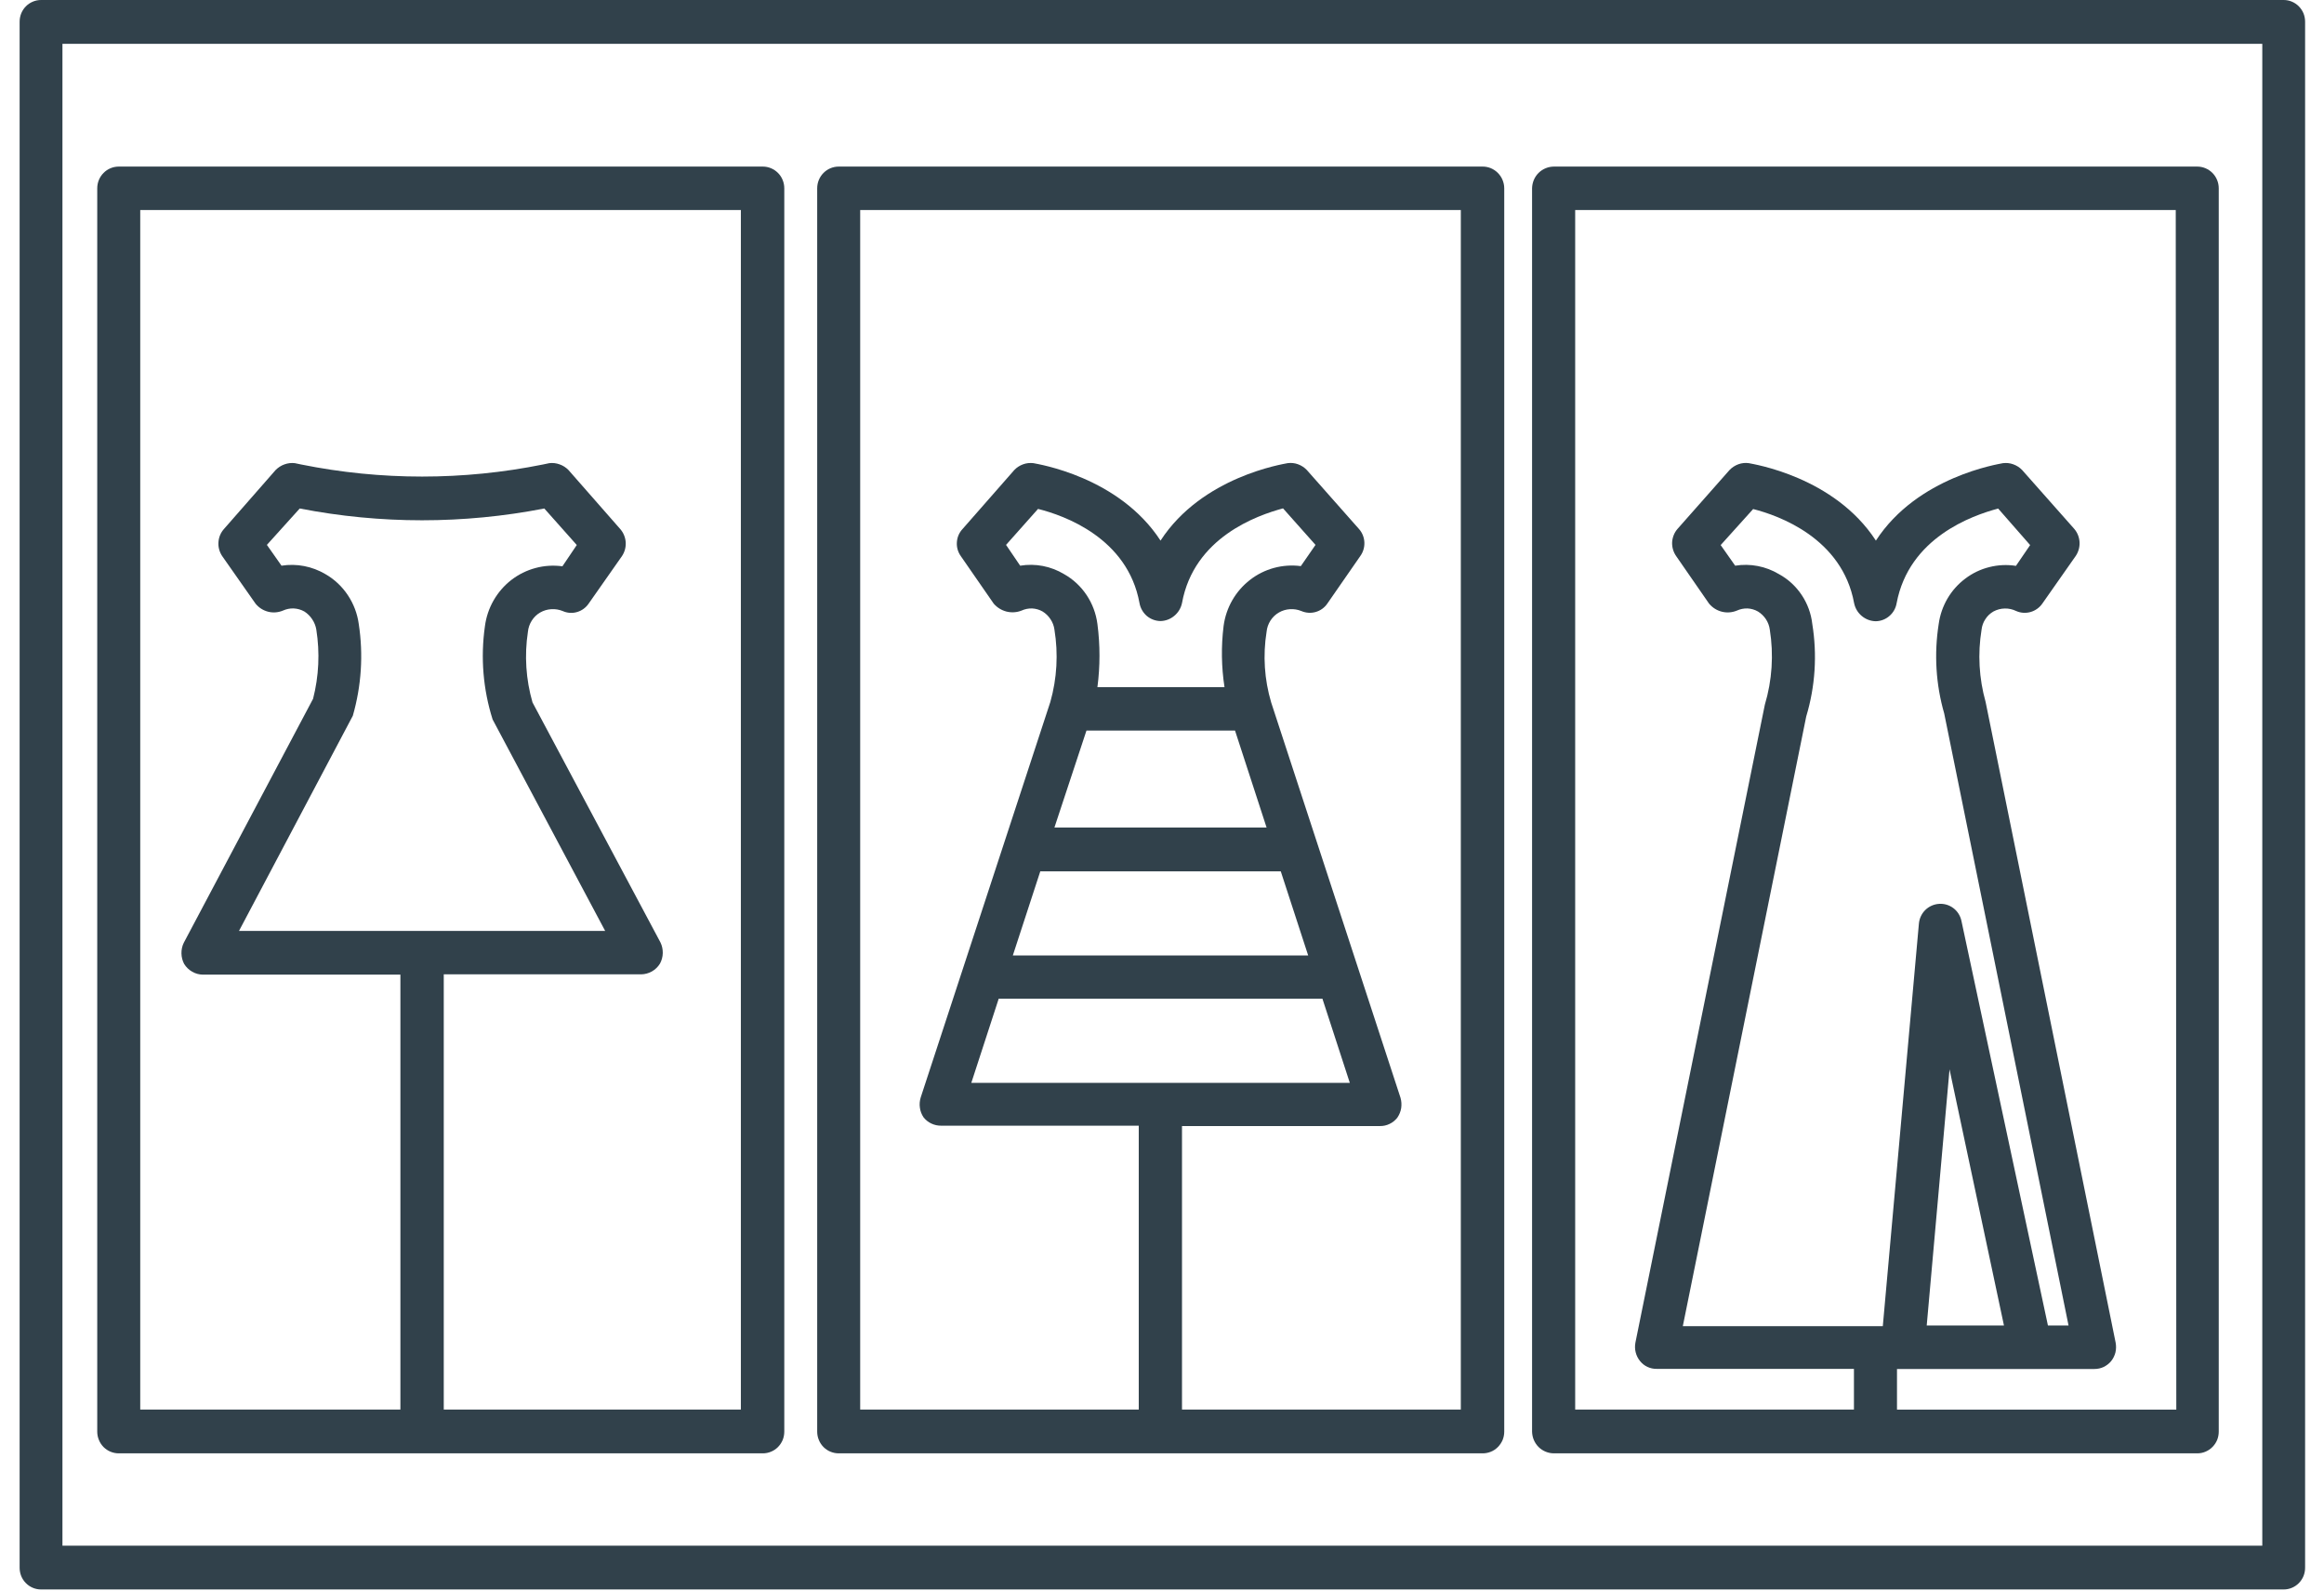 <svg width="38" height="26" viewBox="0 0 38 26" fill="none" xmlns="http://www.w3.org/2000/svg">
<path d="M37.341 0H0.671C0.625 -3.52225e-07 0.579 0.009 0.537 0.027C0.494 0.045 0.455 0.071 0.423 0.104C0.39 0.137 0.365 0.176 0.347 0.219C0.33 0.262 0.321 0.308 0.321 0.355V25.627C0.321 25.674 0.33 25.72 0.347 25.763C0.365 25.806 0.39 25.845 0.423 25.878C0.455 25.911 0.494 25.937 0.537 25.955C0.579 25.973 0.625 25.982 0.671 25.982H37.341C37.387 25.982 37.433 25.973 37.475 25.955C37.518 25.937 37.556 25.911 37.589 25.878C37.621 25.845 37.647 25.806 37.665 25.763C37.682 25.72 37.691 25.674 37.691 25.627V0.355C37.691 0.308 37.682 0.262 37.665 0.219C37.647 0.176 37.621 0.137 37.589 0.104C37.556 0.071 37.518 0.045 37.475 0.027C37.433 0.009 37.387 -3.52225e-07 37.341 0ZM36.991 25.266H1.021V0.716H36.991V25.266Z" fill="#31414B"/>
<path d="M12.473 2.723H1.942C1.849 2.723 1.759 2.76 1.693 2.827C1.627 2.893 1.59 2.984 1.59 3.078V23.402C1.59 23.449 1.599 23.495 1.617 23.538C1.634 23.581 1.66 23.62 1.693 23.654C1.726 23.686 1.764 23.713 1.807 23.73C1.85 23.748 1.896 23.757 1.942 23.757H12.473C12.519 23.757 12.565 23.748 12.607 23.73C12.65 23.713 12.689 23.686 12.721 23.654C12.754 23.62 12.78 23.581 12.798 23.538C12.815 23.495 12.824 23.449 12.824 23.402V3.078C12.824 3.031 12.815 2.985 12.797 2.942C12.78 2.899 12.754 2.86 12.721 2.827C12.688 2.794 12.65 2.768 12.607 2.75C12.564 2.732 12.519 2.723 12.473 2.723ZM12.114 23.041H7.256V15.927H10.485C10.546 15.926 10.607 15.909 10.66 15.879C10.714 15.848 10.759 15.805 10.791 15.752C10.82 15.699 10.836 15.64 10.837 15.579C10.838 15.519 10.826 15.46 10.799 15.405L8.707 11.482C8.599 11.107 8.573 10.713 8.632 10.328C8.638 10.263 8.66 10.2 8.695 10.145C8.73 10.09 8.777 10.044 8.833 10.012C8.889 9.98 8.95 9.962 9.014 9.958C9.077 9.954 9.141 9.964 9.2 9.988C9.273 10.021 9.356 10.028 9.434 10.005C9.512 9.983 9.579 9.934 9.625 9.867L10.17 9.09C10.215 9.023 10.236 8.943 10.231 8.863C10.225 8.782 10.193 8.706 10.14 8.646L9.295 7.683C9.255 7.642 9.205 7.61 9.151 7.591C9.097 7.571 9.039 7.564 8.982 7.571L8.877 7.593C7.573 7.856 6.23 7.856 4.926 7.593L4.821 7.571C4.764 7.564 4.706 7.571 4.651 7.591C4.597 7.61 4.548 7.642 4.507 7.683L3.663 8.646C3.609 8.706 3.577 8.782 3.572 8.863C3.566 8.943 3.588 9.023 3.633 9.09L4.178 9.867C4.23 9.932 4.302 9.978 4.383 9.999C4.464 10.02 4.549 10.013 4.626 9.981C4.682 9.956 4.742 9.943 4.804 9.946C4.865 9.949 4.924 9.966 4.977 9.996C5.028 10.029 5.072 10.072 5.105 10.123C5.139 10.174 5.162 10.231 5.172 10.291C5.232 10.668 5.214 11.053 5.119 11.423L3.005 15.411C2.978 15.465 2.966 15.525 2.967 15.585C2.968 15.645 2.983 15.704 3.011 15.757C3.044 15.81 3.089 15.854 3.143 15.884C3.196 15.915 3.256 15.931 3.318 15.932H6.547V23.041H2.293V3.433H12.114V23.041ZM5.866 10.2C5.843 10.031 5.782 9.87 5.687 9.728C5.593 9.587 5.468 9.469 5.321 9.385C5.104 9.257 4.851 9.208 4.603 9.247L4.364 8.907L4.901 8.312C6.222 8.569 7.579 8.569 8.9 8.312L9.431 8.909L9.196 9.257C9.049 9.237 8.899 9.246 8.756 9.285C8.613 9.323 8.478 9.39 8.36 9.481C8.243 9.572 8.144 9.686 8.07 9.816C7.996 9.945 7.948 10.089 7.929 10.237C7.856 10.748 7.899 11.269 8.055 11.761L9.895 15.217H3.908L5.769 11.7C5.909 11.213 5.943 10.701 5.866 10.2Z" fill="#31414B"/>
<path d="M24.238 2.723H13.714C13.621 2.723 13.531 2.76 13.465 2.827C13.399 2.893 13.362 2.984 13.362 3.078V23.402C13.362 23.449 13.371 23.495 13.389 23.538C13.406 23.581 13.432 23.62 13.465 23.654C13.498 23.686 13.536 23.713 13.579 23.73C13.622 23.748 13.668 23.757 13.714 23.757H24.238C24.284 23.758 24.331 23.749 24.374 23.732C24.418 23.715 24.457 23.689 24.491 23.655C24.524 23.622 24.55 23.583 24.569 23.54C24.587 23.496 24.596 23.449 24.596 23.402V3.078C24.596 3.031 24.586 2.984 24.568 2.941C24.55 2.897 24.523 2.858 24.49 2.825C24.457 2.792 24.417 2.766 24.374 2.748C24.331 2.731 24.284 2.722 24.238 2.723ZM23.886 23.041H19.327V18.407H22.563C22.618 18.408 22.672 18.396 22.721 18.372C22.771 18.349 22.814 18.313 22.848 18.27C22.88 18.223 22.902 18.17 22.911 18.114C22.919 18.057 22.916 18 22.9 17.945L20.785 11.482C20.674 11.108 20.648 10.713 20.71 10.328C20.716 10.263 20.738 10.2 20.773 10.145C20.808 10.09 20.856 10.044 20.912 10.012C20.967 9.98 21.029 9.962 21.092 9.958C21.156 9.954 21.219 9.964 21.278 9.988C21.352 10.02 21.435 10.026 21.512 10.004C21.59 9.982 21.657 9.934 21.703 9.867L22.242 9.09C22.289 9.025 22.313 8.945 22.309 8.864C22.305 8.783 22.274 8.706 22.22 8.646L21.368 7.683C21.328 7.641 21.279 7.609 21.224 7.589C21.17 7.569 21.111 7.563 21.053 7.571C20.987 7.586 19.656 7.789 18.976 8.837C18.294 7.789 16.965 7.586 16.898 7.571C16.841 7.564 16.782 7.57 16.728 7.59C16.674 7.61 16.625 7.641 16.585 7.683L15.74 8.646C15.684 8.705 15.651 8.782 15.646 8.863C15.64 8.944 15.663 9.024 15.71 9.09L16.248 9.867C16.303 9.931 16.376 9.976 16.458 9.997C16.539 10.017 16.625 10.012 16.703 9.981C16.758 9.956 16.817 9.944 16.877 9.946C16.937 9.949 16.996 9.966 17.048 9.996C17.1 10.028 17.144 10.071 17.177 10.122C17.211 10.173 17.233 10.23 17.241 10.291C17.306 10.686 17.283 11.09 17.174 11.475L15.055 17.938C15.038 17.992 15.033 18.05 15.041 18.106C15.048 18.162 15.069 18.216 15.1 18.263C15.134 18.307 15.179 18.343 15.229 18.366C15.28 18.39 15.335 18.402 15.391 18.401H18.62V23.041H14.065V3.433H23.886V23.041ZM20.022 11.233H17.944C17.989 10.89 17.989 10.543 17.944 10.2C17.922 10.031 17.862 9.869 17.767 9.727C17.673 9.586 17.547 9.468 17.399 9.385C17.183 9.255 16.929 9.206 16.681 9.247L16.45 8.907L16.973 8.319C17.399 8.425 18.438 8.793 18.632 9.858C18.646 9.939 18.689 10.014 18.751 10.068C18.814 10.121 18.893 10.151 18.976 10.152C19.059 10.15 19.138 10.12 19.202 10.066C19.266 10.013 19.31 9.939 19.327 9.858C19.522 8.786 20.553 8.425 20.979 8.31L21.51 8.907L21.27 9.254C20.974 9.215 20.674 9.296 20.438 9.48C20.201 9.664 20.046 9.935 20.007 10.234C19.966 10.566 19.971 10.902 20.022 11.233ZM17.765 11.942H20.194L20.71 13.527H17.241L17.765 11.942ZM20.942 14.243L21.39 15.618H16.561L17.01 14.243H20.942ZM21.623 16.325L22.071 17.701H15.882L16.33 16.325H21.623Z" fill="#31414B"/>
<path d="M35.928 2.723H25.41C25.316 2.723 25.225 2.76 25.158 2.826C25.091 2.892 25.053 2.983 25.051 3.078V23.402C25.053 23.497 25.091 23.587 25.158 23.654C25.225 23.72 25.316 23.757 25.41 23.757H35.928C35.974 23.757 36.02 23.748 36.062 23.73C36.105 23.712 36.144 23.686 36.176 23.653C36.209 23.62 36.235 23.581 36.253 23.538C36.27 23.495 36.279 23.449 36.279 23.402V3.078C36.279 2.984 36.242 2.894 36.176 2.827C36.11 2.761 36.021 2.723 35.928 2.723ZM29.633 10.2C29.614 10.03 29.554 9.867 29.459 9.725C29.364 9.583 29.237 9.466 29.088 9.385C28.873 9.256 28.619 9.207 28.372 9.247L28.135 8.91L28.666 8.321C29.084 8.427 30.122 8.796 30.317 9.86C30.334 9.942 30.378 10.016 30.442 10.069C30.506 10.123 30.586 10.153 30.669 10.155C30.751 10.154 30.831 10.124 30.893 10.07C30.956 10.017 30.998 9.942 31.012 9.86C31.214 8.789 32.245 8.427 32.672 8.313L33.195 8.91L32.963 9.25C32.818 9.227 32.67 9.234 32.528 9.27C32.386 9.305 32.252 9.369 32.135 9.458C32.017 9.546 31.918 9.657 31.843 9.785C31.769 9.912 31.72 10.053 31.7 10.2C31.623 10.688 31.653 11.188 31.79 11.663L33.823 21.667H33.486L32.071 15.05C32.053 14.968 32.006 14.894 31.939 14.844C31.871 14.793 31.788 14.769 31.704 14.775C31.62 14.781 31.541 14.816 31.48 14.876C31.42 14.936 31.383 15.015 31.376 15.1L30.786 21.678H27.516L29.534 11.711C29.681 11.222 29.715 10.705 29.633 10.2ZM32.767 21.667H31.504L31.877 17.48L32.767 21.667ZM35.585 23.042H31.018V22.378H34.247C34.299 22.378 34.35 22.367 34.397 22.345C34.444 22.322 34.486 22.29 34.519 22.25C34.553 22.208 34.577 22.159 34.59 22.107C34.602 22.055 34.603 22 34.593 21.947L32.467 11.475C32.359 11.09 32.336 10.686 32.401 10.291C32.408 10.23 32.429 10.172 32.463 10.121C32.496 10.069 32.541 10.027 32.594 9.996C32.651 9.965 32.715 9.948 32.78 9.947C32.845 9.945 32.909 9.96 32.967 9.988C33.041 10.021 33.124 10.026 33.202 10.004C33.279 9.982 33.347 9.934 33.394 9.867L33.939 9.09C33.984 9.024 34.007 8.945 34.003 8.864C33.999 8.784 33.969 8.707 33.917 8.646L33.064 7.683C33.024 7.641 32.975 7.61 32.92 7.59C32.866 7.57 32.808 7.564 32.751 7.571C32.684 7.586 31.353 7.789 30.673 8.837C29.992 7.789 28.662 7.586 28.595 7.571C28.538 7.563 28.479 7.569 28.424 7.589C28.37 7.609 28.32 7.641 28.28 7.683L27.429 8.646C27.376 8.707 27.346 8.784 27.341 8.864C27.338 8.945 27.361 9.024 27.407 9.09L27.945 9.867C27.999 9.932 28.073 9.979 28.154 9.999C28.236 10.02 28.322 10.013 28.4 9.981C28.455 9.956 28.514 9.944 28.575 9.946C28.634 9.949 28.693 9.966 28.745 9.996C28.797 10.028 28.841 10.071 28.875 10.122C28.908 10.173 28.93 10.23 28.938 10.291C29.004 10.701 28.976 11.122 28.857 11.52L26.741 21.946C26.731 21.999 26.732 22.053 26.745 22.105C26.758 22.158 26.782 22.206 26.816 22.248C26.849 22.289 26.89 22.322 26.938 22.344C26.985 22.366 27.036 22.377 27.088 22.376H30.314V23.041H25.756V3.433H35.576L35.585 23.042Z" fill="#31414B"/>
</svg>
